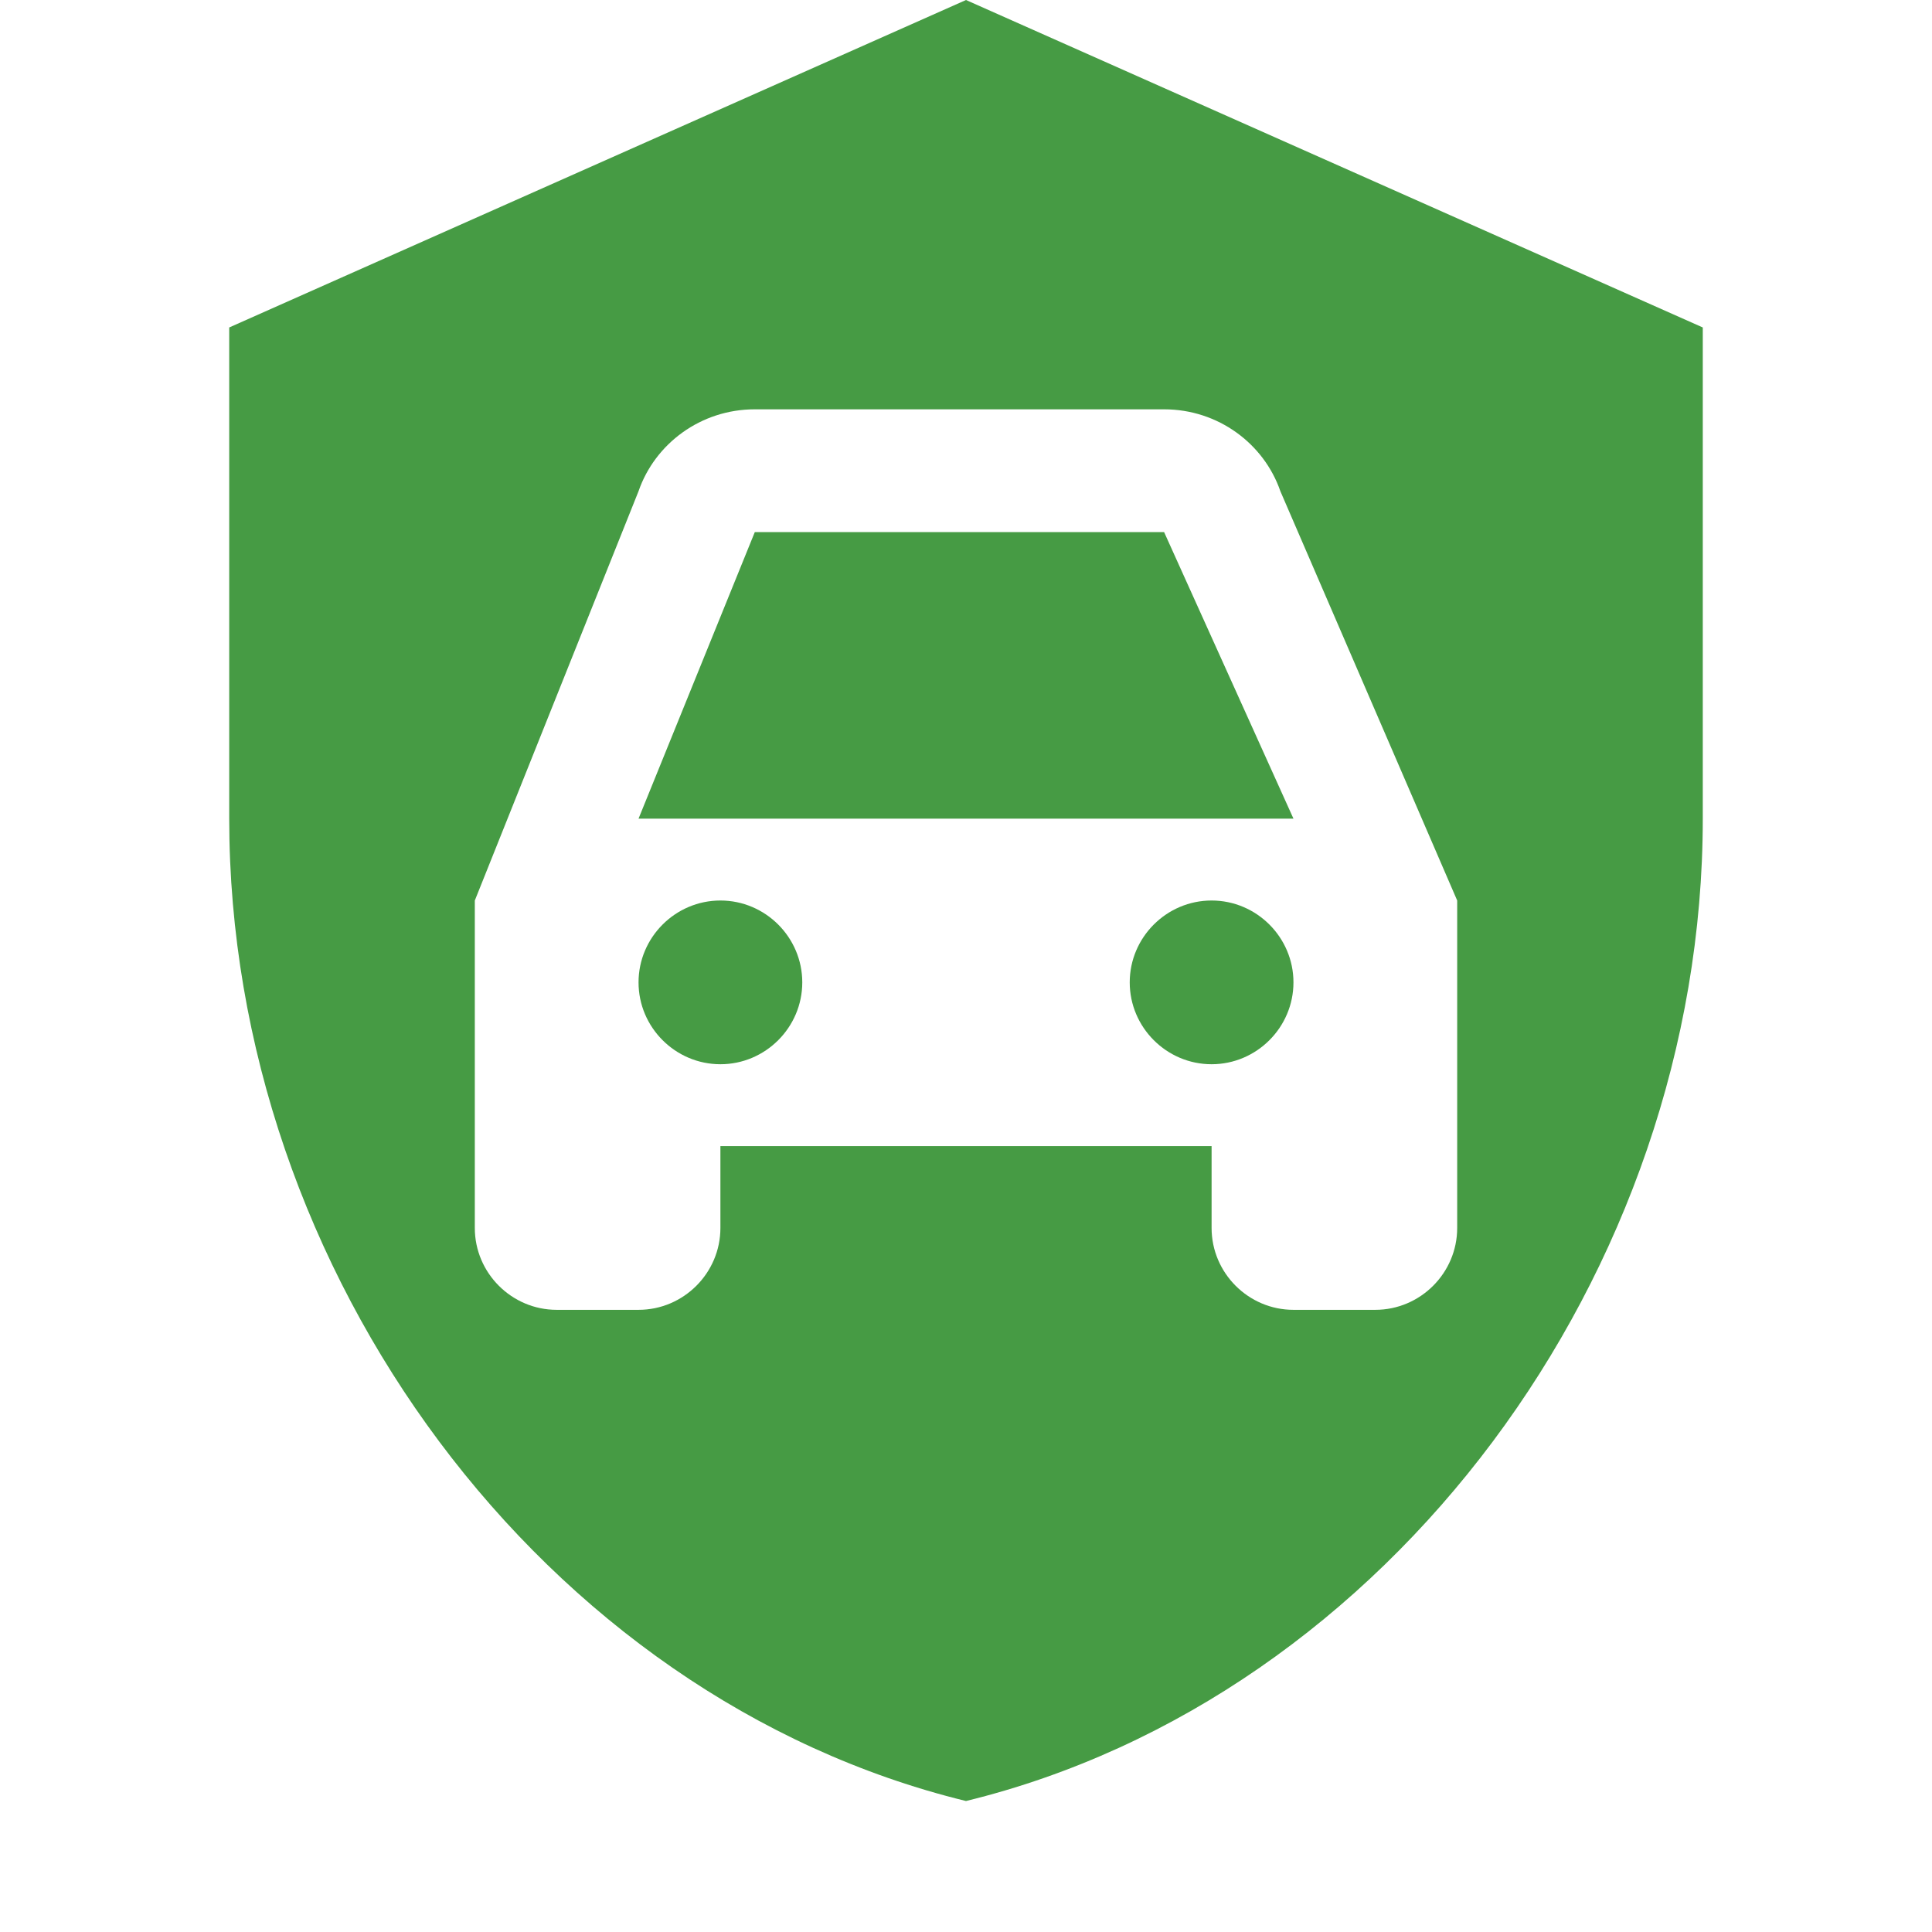 <svg width="59" height="59" viewBox="0 0 59 59" fill="none" xmlns="http://www.w3.org/2000/svg">
<path d="M35.55 16.25L39.5 25H19.5L23.05 16.25H35.55ZM22 27.5C20.625 27.5 19.5 28.625 19.5 30C19.5 31.375 20.625 32.5 22 32.5C23.375 32.5 24.5 31.375 24.5 30C24.5 28.625 23.375 27.5 22 27.5ZM37 27.5C35.625 27.5 34.5 28.625 34.5 30C34.5 31.375 35.625 32.5 37 32.5C38.375 32.5 39.5 31.375 39.5 30C39.5 28.625 38.375 27.5 37 27.5ZM52 10V25C52 38.875 42.4 51.85 29.5 55C16.6 51.85 7 38.875 7 25V10L29.5 0L52 10ZM44.5 27.5L39.1 15C38.6 13.55 37.2 12.5 35.55 12.5H23.05C21.4 12.5 20 13.55 19.5 15L14.5 27.5V37.5C14.5 38.875 15.625 40 17 40H19.5C20.875 40 22 38.875 22 37.5V35H37V37.5C37 38.875 38.125 40 39.5 40H42C43.375 40 44.5 38.875 44.5 37.5V27.5Z" fill="#469B44"/>
</svg>
